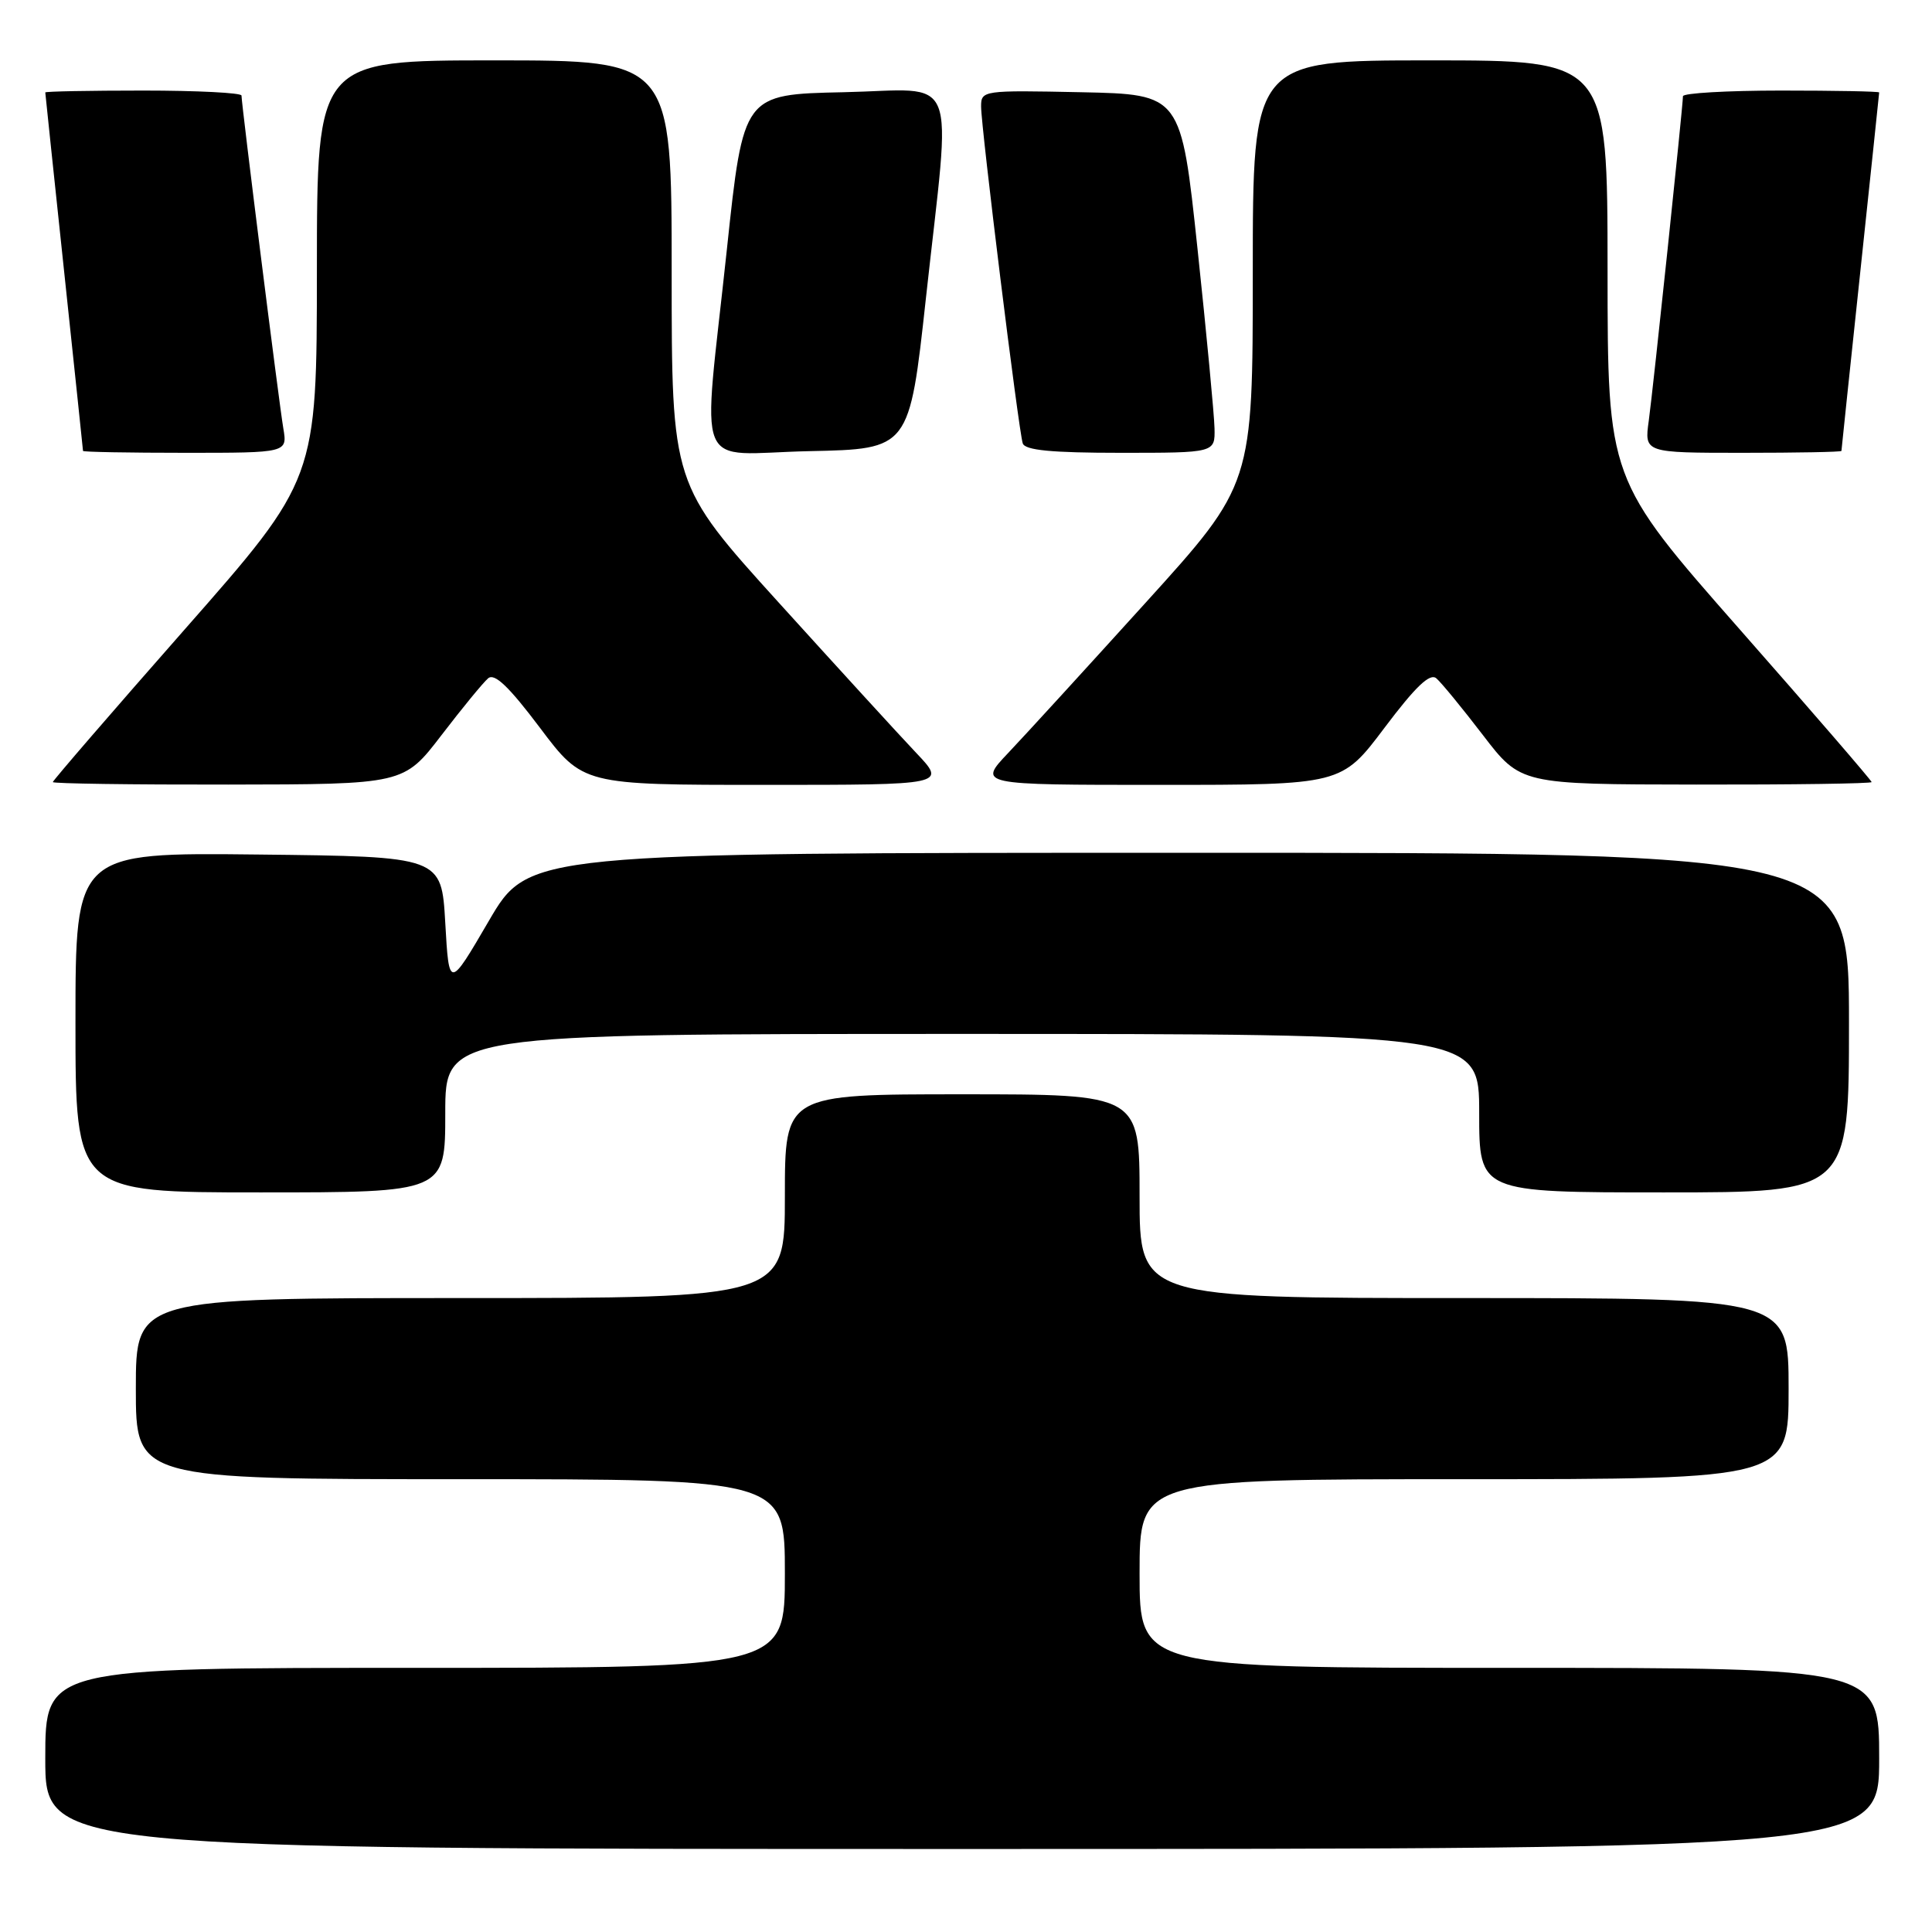<?xml version="1.0" encoding="UTF-8" standalone="no"?>
<!DOCTYPE svg PUBLIC "-//W3C//DTD SVG 1.1//EN" "http://www.w3.org/Graphics/SVG/1.1/DTD/svg11.dtd" >
<svg xmlns="http://www.w3.org/2000/svg" xmlns:xlink="http://www.w3.org/1999/xlink" version="1.1" viewBox="0 0 256 256">
 <g >
 <path fill="currentColor"
d=" M 249.00 233.00 C 249.00 221.00 249.00 221.00 200.00 221.00 C 151.00 221.00 151.00 221.00 151.00 208.50 C 151.00 196.00 151.00 196.00 194.00 196.00 C 237.00 196.00 237.00 196.00 237.00 184.00 C 237.00 172.00 237.00 172.00 194.00 172.00 C 151.00 172.00 151.00 172.00 151.00 158.50 C 151.00 145.00 151.00 145.00 127.50 145.00 C 104.00 145.00 104.00 145.00 104.00 158.50 C 104.00 172.00 104.00 172.00 61.00 172.00 C 18.00 172.00 18.00 172.00 18.00 184.00 C 18.00 196.00 18.00 196.00 61.00 196.00 C 104.00 196.00 104.00 196.00 104.00 208.50 C 104.00 221.00 104.00 221.00 55.00 221.00 C 6.00 221.00 6.00 221.00 6.00 233.00 C 6.00 245.00 6.00 245.00 127.50 245.00 C 249.00 245.00 249.00 245.00 249.00 233.00 Z  M 59.00 147.50 C 59.00 137.00 59.00 137.00 127.50 137.00 C 196.00 137.00 196.00 137.00 196.00 147.50 C 196.00 158.00 196.00 158.00 220.50 158.00 C 245.00 158.00 245.00 158.00 245.00 135.50 C 245.00 113.00 245.00 113.00 157.52 113.00 C 70.04 113.00 70.04 113.00 64.77 122.03 C 59.50 131.06 59.50 131.06 59.00 122.28 C 58.50 113.50 58.50 113.50 34.25 113.23 C 10.00 112.96 10.00 112.96 10.00 135.48 C 10.00 158.00 10.00 158.00 34.50 158.00 C 59.00 158.00 59.00 158.00 59.00 147.50 Z  M 58.50 97.41 C 61.25 93.82 64.03 90.43 64.68 89.88 C 65.53 89.15 67.44 90.98 71.55 96.44 C 77.24 104.00 77.24 104.00 101.33 104.00 C 125.42 104.00 125.42 104.00 121.39 99.75 C 119.17 97.41 110.98 88.45 103.18 79.84 C 89.00 64.19 89.00 64.19 89.00 36.09 C 89.00 8.00 89.00 8.00 65.50 8.00 C 42.00 8.00 42.00 8.00 41.99 35.75 C 41.98 63.50 41.98 63.50 24.49 83.38 C 14.87 94.31 7.00 103.43 7.00 103.63 C 7.00 103.83 17.46 103.98 30.25 103.96 C 53.50 103.93 53.50 103.93 58.50 97.41 Z  M 183.45 96.44 C 187.56 90.98 189.47 89.15 190.32 89.88 C 190.97 90.43 193.75 93.82 196.50 97.41 C 201.50 103.93 201.50 103.93 224.75 103.96 C 237.54 103.98 248.00 103.83 248.00 103.63 C 248.00 103.43 240.13 94.31 230.51 83.38 C 213.02 63.50 213.02 63.50 213.01 35.75 C 213.00 8.00 213.00 8.00 189.50 8.00 C 166.00 8.00 166.00 8.00 166.00 36.09 C 166.00 64.19 166.00 64.19 151.82 79.84 C 144.02 88.45 135.83 97.41 133.61 99.75 C 129.58 104.00 129.58 104.00 153.67 104.00 C 177.76 104.00 177.76 104.00 183.45 96.44 Z  M 37.54 56.75 C 36.97 53.39 32.00 13.83 32.00 12.66 C 32.00 12.30 26.15 12.00 19.00 12.00 C 11.85 12.00 6.00 12.11 6.00 12.25 C 6.00 12.39 7.13 23.07 8.50 36.00 C 9.87 48.93 11.00 59.61 11.00 59.75 C 11.00 59.89 17.10 60.00 24.55 60.00 C 38.09 60.00 38.09 60.00 37.54 56.75 Z  M 122.69 39.50 C 126.06 8.75 127.32 11.89 111.75 12.22 C 98.50 12.50 98.50 12.50 96.32 33.00 C 93.07 63.53 91.67 60.11 107.25 59.78 C 120.50 59.50 120.50 59.50 122.69 39.50 Z  M 160.93 56.75 C 160.89 54.96 159.88 44.28 158.68 33.00 C 156.50 12.50 156.50 12.50 143.25 12.22 C 130.25 11.95 130.00 11.98 130.00 14.11 C 130.00 16.90 134.97 57.10 135.52 58.75 C 135.82 59.66 139.33 60.00 148.47 60.00 C 161.00 60.00 161.00 60.00 160.93 56.75 Z  M 244.00 59.75 C 244.00 59.61 245.13 48.93 246.50 36.00 C 247.87 23.07 249.00 12.39 249.00 12.25 C 249.00 12.11 243.15 12.00 236.00 12.00 C 228.85 12.00 223.00 12.34 223.00 12.75 C 222.99 14.14 219.06 51.46 218.47 55.75 C 217.88 60.00 217.88 60.00 230.94 60.00 C 238.12 60.00 244.00 59.89 244.00 59.75 Z "/>
</g>
</svg>